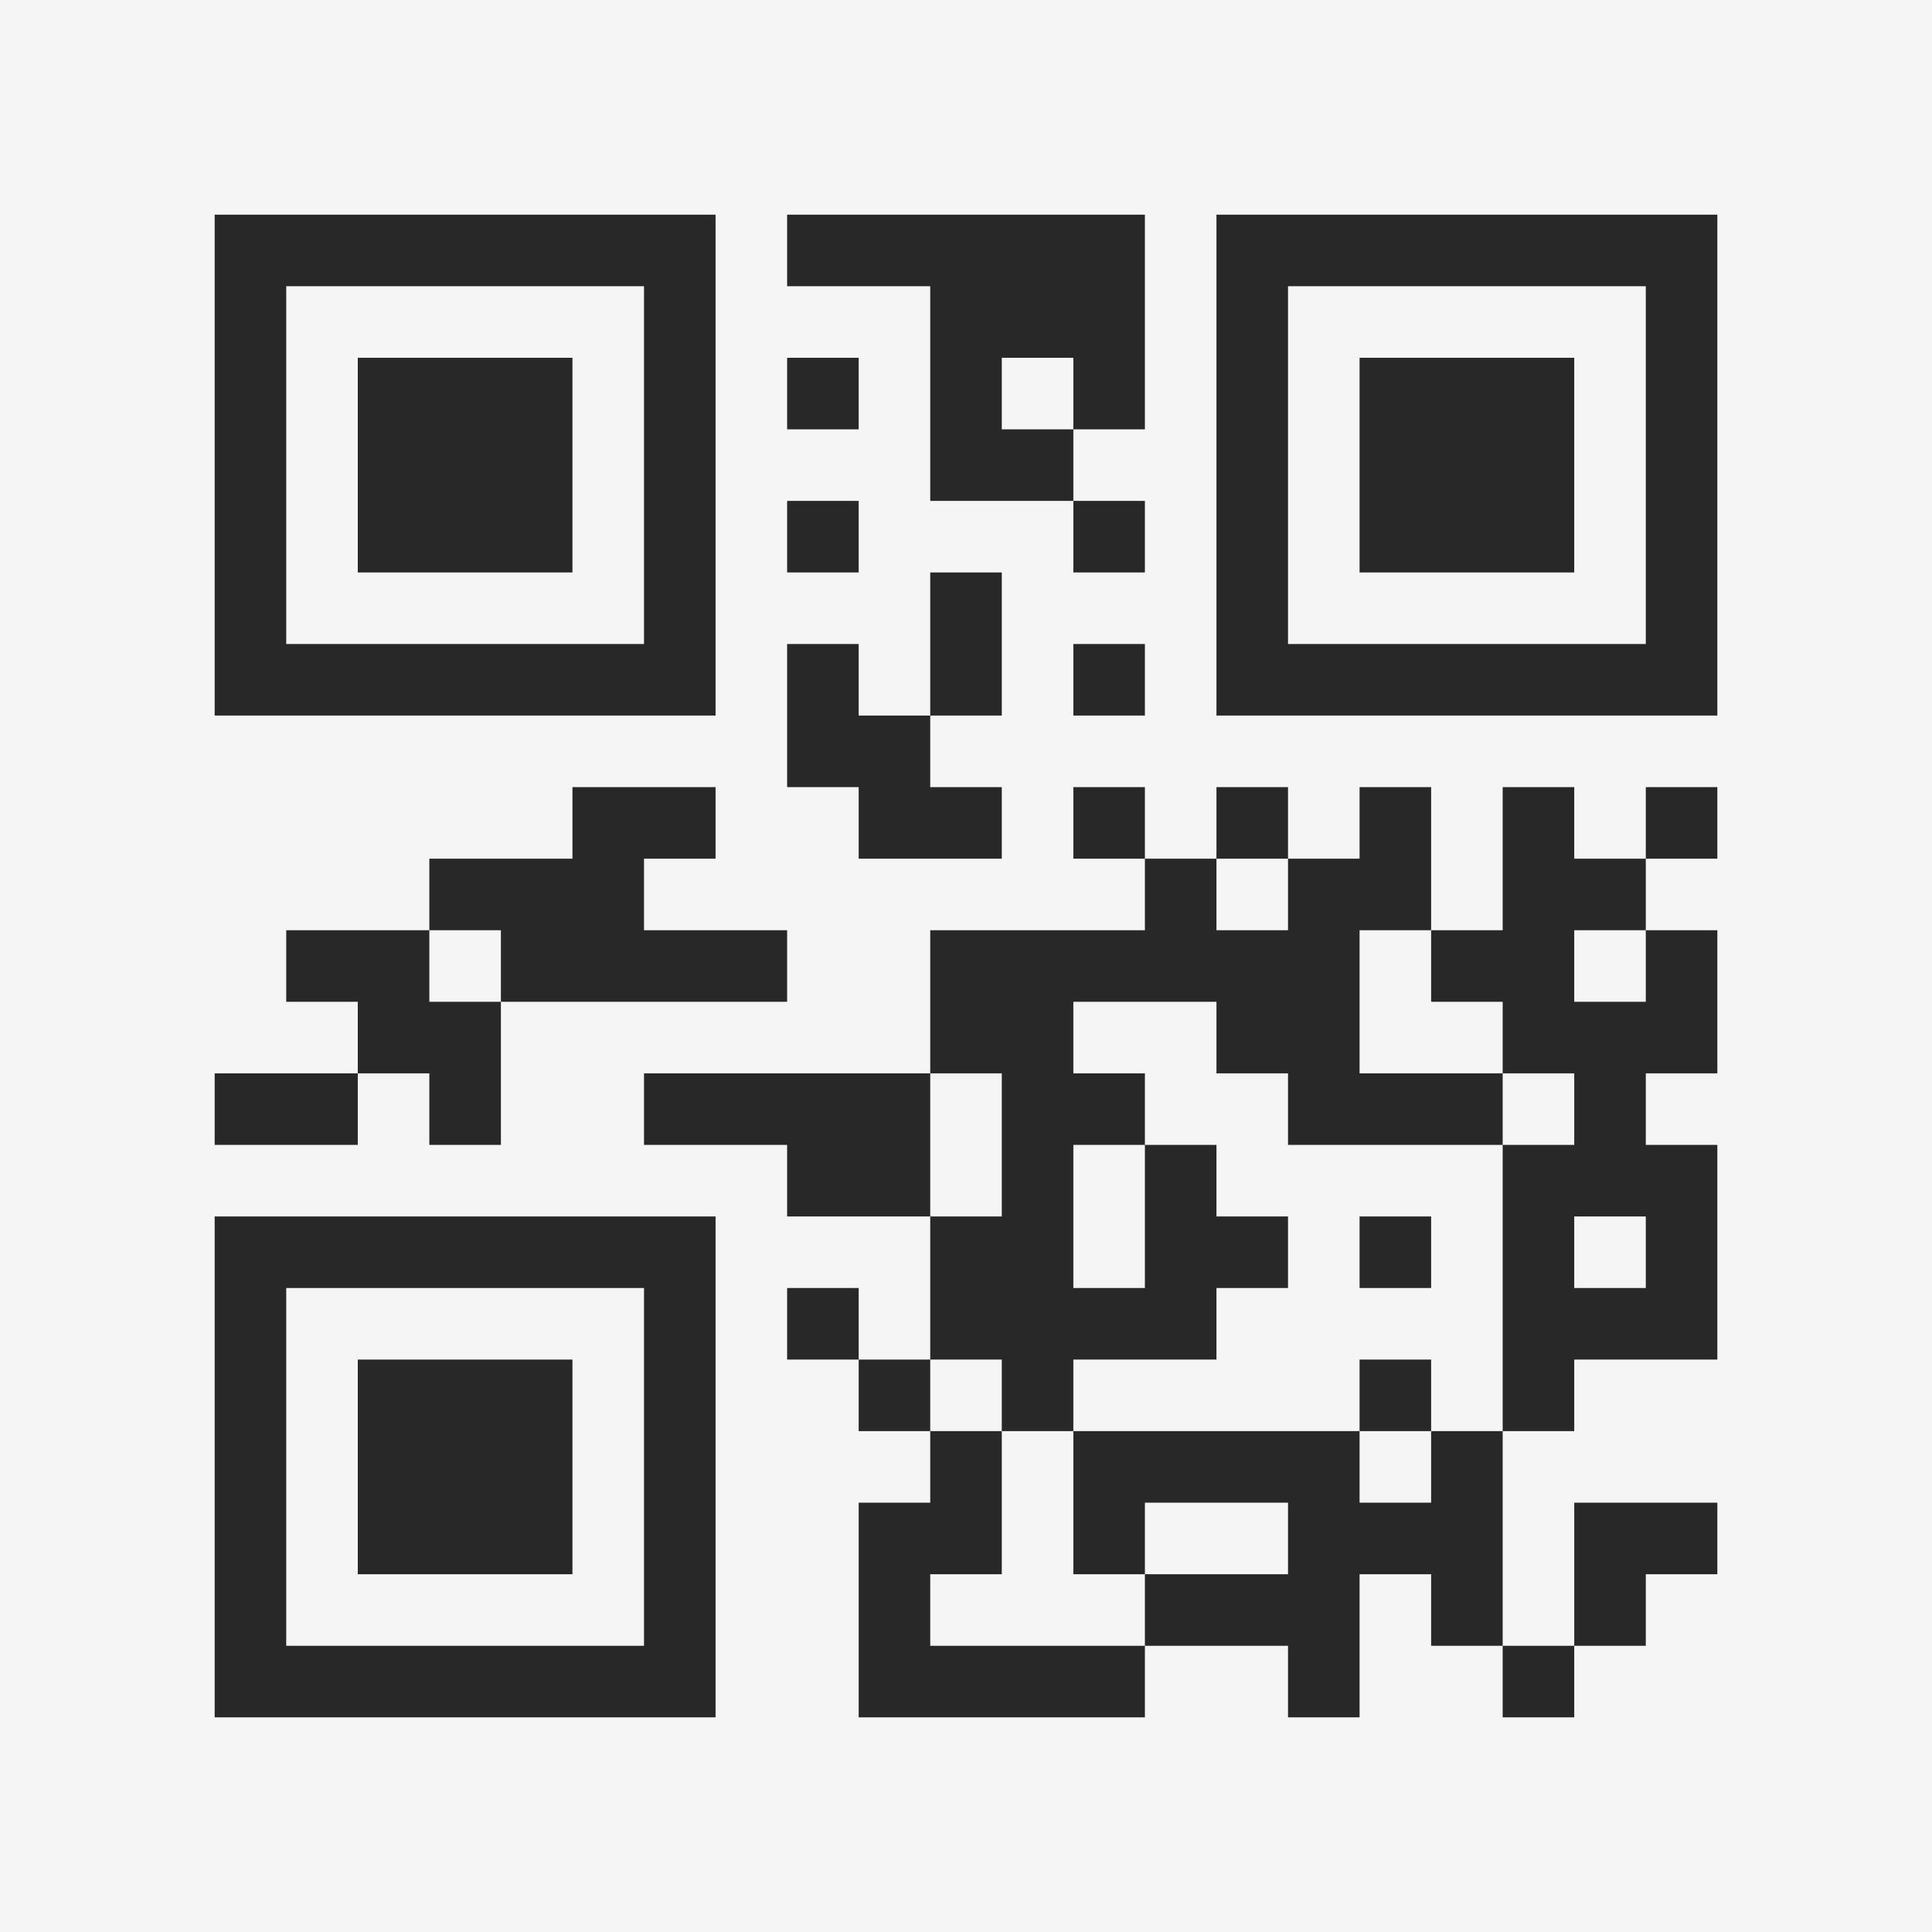<?xml version="1.0" encoding="UTF-8"?>
<svg xmlns="http://www.w3.org/2000/svg" version="1.1" width="400" height="400" viewBox="0 0 400 400"><rect x="0" y="0" width="400" height="400" fill="#f5f5f5"/><g transform="scale(14.815)"><g transform="translate(3,3)"><path fill-rule="evenodd" d="M8 0L8 1L10 1L10 4L12 4L12 5L13 5L13 4L12 4L12 3L13 3L13 0ZM8 2L8 3L9 3L9 2ZM11 2L11 3L12 3L12 2ZM8 4L8 5L9 5L9 4ZM10 5L10 7L9 7L9 6L8 6L8 8L9 8L9 9L11 9L11 8L10 8L10 7L11 7L11 5ZM12 6L12 7L13 7L13 6ZM5 8L5 9L3 9L3 10L1 10L1 11L2 11L2 12L0 12L0 13L2 13L2 12L3 12L3 13L4 13L4 11L8 11L8 10L6 10L6 9L7 9L7 8ZM12 8L12 9L13 9L13 10L10 10L10 12L6 12L6 13L8 13L8 14L10 14L10 16L9 16L9 15L8 15L8 16L9 16L9 17L10 17L10 18L9 18L9 21L13 21L13 20L15 20L15 21L16 21L16 19L17 19L17 20L18 20L18 21L19 21L19 20L20 20L20 19L21 19L21 18L19 18L19 20L18 20L18 17L19 17L19 16L21 16L21 13L20 13L20 12L21 12L21 10L20 10L20 9L21 9L21 8L20 8L20 9L19 9L19 8L18 8L18 10L17 10L17 8L16 8L16 9L15 9L15 8L14 8L14 9L13 9L13 8ZM14 9L14 10L15 10L15 9ZM3 10L3 11L4 11L4 10ZM16 10L16 12L18 12L18 13L15 13L15 12L14 12L14 11L12 11L12 12L13 12L13 13L12 13L12 15L13 15L13 13L14 13L14 14L15 14L15 15L14 15L14 16L12 16L12 17L11 17L11 16L10 16L10 17L11 17L11 19L10 19L10 20L13 20L13 19L15 19L15 18L13 18L13 19L12 19L12 17L16 17L16 18L17 18L17 17L18 17L18 13L19 13L19 12L18 12L18 11L17 11L17 10ZM19 10L19 11L20 11L20 10ZM10 12L10 14L11 14L11 12ZM16 14L16 15L17 15L17 14ZM19 14L19 15L20 15L20 14ZM16 16L16 17L17 17L17 16ZM0 0L0 7L7 7L7 0ZM1 1L1 6L6 6L6 1ZM2 2L2 5L5 5L5 2ZM14 0L14 7L21 7L21 0ZM15 1L15 6L20 6L20 1ZM16 2L16 5L19 5L19 2ZM0 14L0 21L7 21L7 14ZM1 15L1 20L6 20L6 15ZM2 16L2 19L5 19L5 16Z" fill="#282828"/></g></g></svg>
